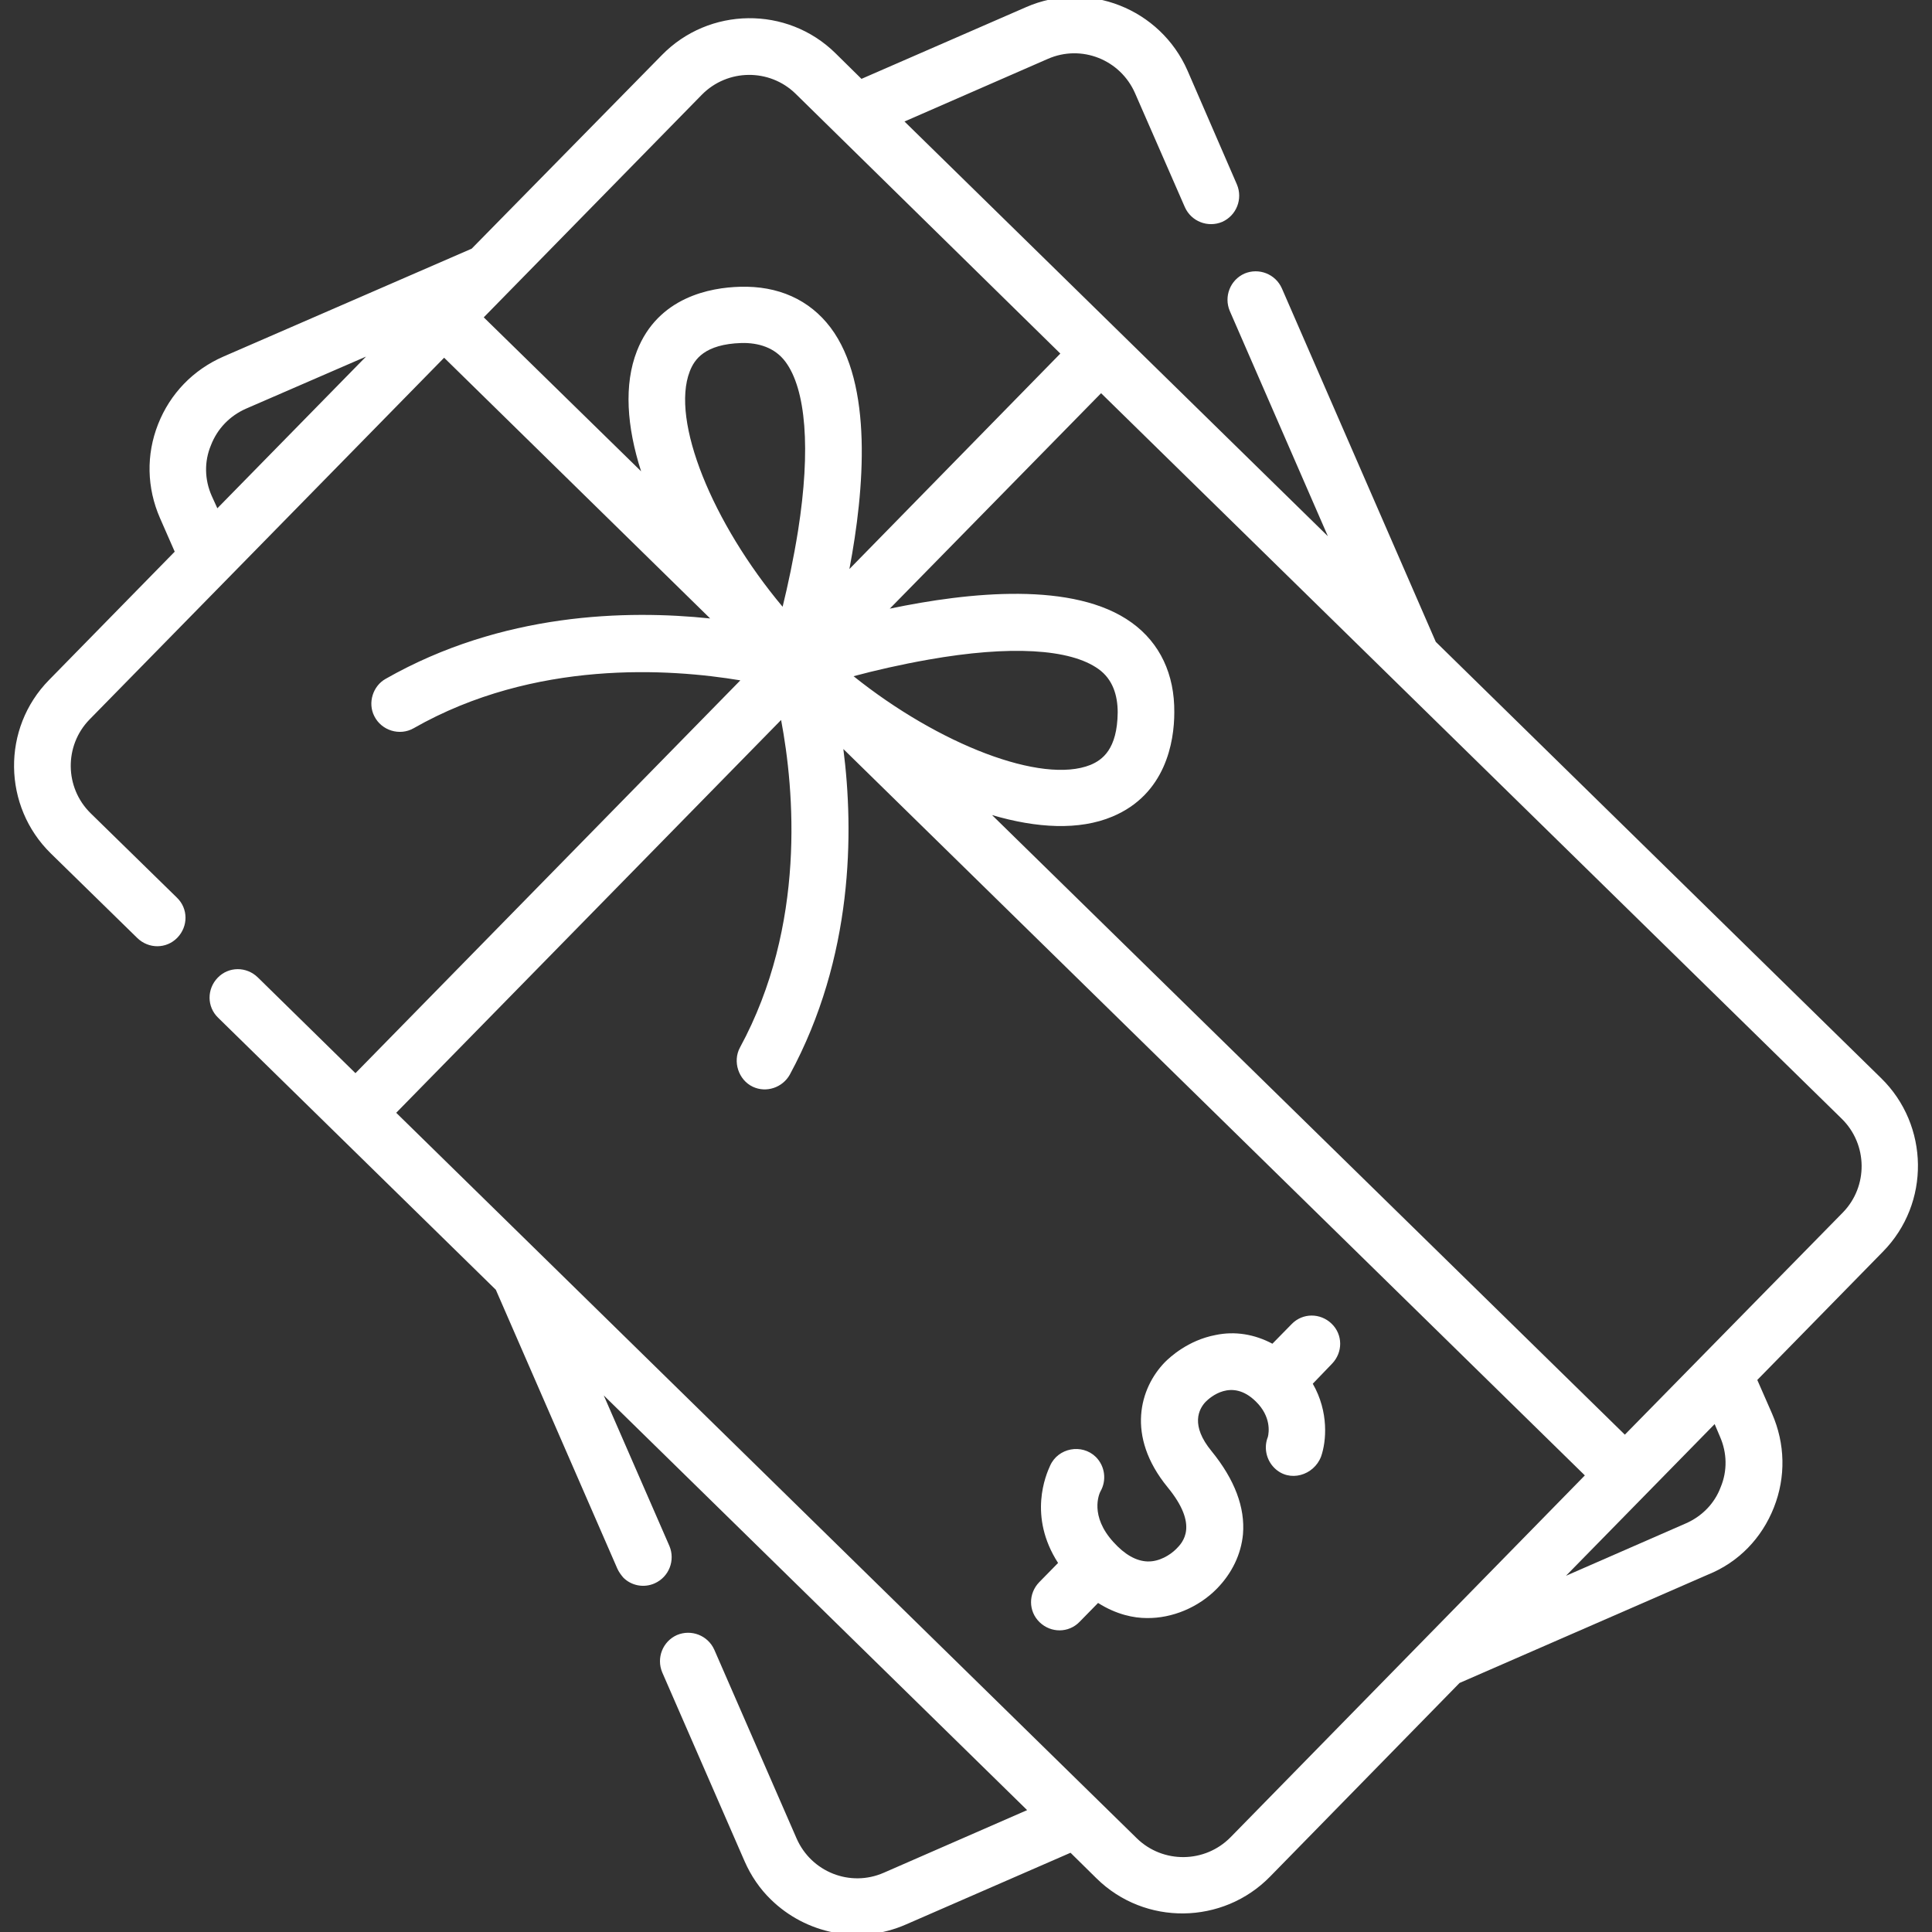 <?xml version="1.0" encoding="utf-8"?>
<!-- Generator: Adobe Illustrator 24.0.2, SVG Export Plug-In . SVG Version: 6.00 Build 0)  -->
<svg version="1.1" id="Capa_1" xmlns="http://www.w3.org/2000/svg" xmlns:xlink="http://www.w3.org/1999/xlink" x="0px" y="0px"
	 viewBox="0 0 512 512" style="enable-background:new 0 0 512 512;" xml:space="preserve">
<rect x="0" y="0" width="512" height="512" fill="#333333" stroke="none"/>
<style type="text/css">
	.st0{fill:#FFFFFF;}
</style>
<g>
	<g>
		<path class="st0" d="M470.1,399.5c3.2-8.1,3-16.9-0.5-24.9l-3.9-8.9l33.3-34c12.6-12.8,12.3-33.5-0.5-46l-118-115.6l-40.8-93.7
			c-1.7-3.8-6.1-5.5-9.9-3.9c-3.8,1.7-5.5,6.1-3.9,9.9l26,59.7L239.7,32.2l38-16.6c8.9-3.9,19.2,0.2,23.1,9.1L314,54.9
			c1.7,3.8,6.1,5.5,9.9,3.9c3.8-1.7,5.5-6.1,3.9-9.9l-13.1-30.2c-7.2-16.4-26.4-24-42.8-16.8l-43.6,19l-6.9-6.8
			c-12.8-12.6-33.5-12.3-46,0.5L125,65.9L59.2,94.5c-8,3.5-14.1,9.8-17.3,17.9c-3.2,8.1-3,16.9,0.5,24.9l3.9,8.9l-33.3,34
			c-12.6,12.8-12.3,33.5,0.5,46l22.9,22.4c3,2.9,7.7,2.9,10.6-0.1c2.9-3,2.9-7.7-0.1-10.6L24,215.5c-6.9-6.8-7-17.9-0.3-24.8
			l94-95.9l70.5,69.1c-22-2.3-55.1-1.6-86,16c-3.4,1.9-4.8,6.4-3,9.9c1.9,3.8,6.7,5.3,10.4,3.2c32.1-18.3,68-15.8,86.6-12.7
			l-102,104.1L68.3,259c-3-2.9-7.7-2.9-10.6,0.1c-2.9,3-2.9,7.7,0.1,10.6l73.6,72.1l32.2,73.9c0.4,0.9,1,1.7,1.6,2.4
			c2.1,2.1,5.4,2.8,8.3,1.5c3.8-1.7,5.5-6.1,3.9-9.9L160,369.8l112.2,109.9l-38,16.6c-8.9,3.9-19.2-0.2-23.1-9.1l-21.8-50
			c-1.7-3.8-6.1-5.5-9.9-3.9c-3.8,1.7-5.5,6.1-3.9,9.9l21.8,50c1.7,3.9,4.1,7.4,7,10.2c9.2,9,23.3,12.1,35.8,6.6l43.6-19l6.9,6.8
			c12.8,12.6,33.5,12.3,46-0.5l50.2-51.3l65.8-28.7C460.8,414,466.9,407.6,470.1,399.5L470.1,399.5z M56.1,131.4
			c-1.9-4.3-2-9.1-0.2-13.4c1.7-4.4,5-7.8,9.3-9.7L97,94.5l-39.4,40.2L56.1,131.4z M182.8,98.4c1.2-3.1,3.9-7.2,13.7-7.5
			c4.5-0.1,8.8,1.2,11.6,4.9c5.5,7.3,6.8,23.2,3.4,44.8c-1.2,7.5-2.7,14.5-4.1,20.2C188.8,138.6,177.7,111.5,182.8,98.4L182.8,98.4z
			 M225.1,150.8c4-21.1,6.3-49-5-64c-5.6-7.4-13.9-11.1-24-10.8c-7.8,0.2-21.7,2.7-27.3,17c-3.5,8.9-2.7,20.1,1.1,31.9l-41.7-40.8
			l57.8-59c6.8-6.9,17.9-7,24.8-0.3L281,93.7L225.1,150.8L225.1,150.8z M326.1,486.9c-6.8,6.9-17.9,7-24.8,0.3L105,294.9l102-104.1
			c3.5,18.5,6.7,54.4-10.9,86.8c-2,3.7-0.4,8.6,3.4,10.4c3.6,1.7,7.9,0.2,9.8-3.2c16.9-31.2,17-64.4,14.2-86.3L420,391L326.1,486.9z
			 M226.2,179.2c5.6-1.5,12.5-3.1,19.9-4.4c21.5-3.8,37.5-2.9,45,2.5c3.8,2.7,5.1,7,5.1,11.5c-0.1,9.8-4.1,12.6-7.2,13.9
			C276.1,207.9,248.8,197.3,226.2,179.2L226.2,179.2z M430.6,380.2L262.9,216c11.9,3.5,23.1,4.1,31.9,0.4
			c14.1-5.9,16.4-19.8,16.4-27.6c0.1-10.1-3.8-18.4-11.3-23.8c-15.2-11-43.1-8.1-64.1-3.7l56-57.1l196.3,192.3
			c6.9,6.8,7,17.9,0.3,24.8L430.6,380.2L430.6,380.2z M446.8,403.7L415,417.6l39.4-40.2l1.4,3.3c1.9,4.3,2,9.1,0.2,13.4
			C454.4,398.4,451.1,401.8,446.8,403.7L446.8,403.7z"/>
		<path class="st0" d="M280.4,414.2l-5,5.1c-2.9,3-2.9,7.7,0.1,10.6s7.7,2.9,10.6-0.1l4.9-5c4.9,3.1,9.5,4,12.9,4
			c6.7,0.1,13.7-2.8,18.6-7.8c4-4.1,6.4-9.1,6.9-14.4c0.6-7.1-2.2-14.5-8.3-22c-5.7-6.9-3.4-11.2-1.6-13.1c1.1-1.1,6.9-6.4,13.3-0.1
			c4.1,4,3.5,8.2,3.2,9.4c-1.1,2.7-0.5,6,1.7,8.2c4,4,10.5,2,12.4-3c1.4-4,2.1-11.8-2.2-19.3l5.1-5.3c2.9-3,2.9-7.7-0.1-10.6
			s-7.7-2.9-10.6,0.1l-5.1,5.2c-4.7-2.5-9.9-3.4-15.1-2.3c-7.3,1.4-12.1,5.9-13.4,7.2c-6.6,6.8-10.4,19.5,0.7,33.1
			c8.4,10.2,4,14.7,2.3,16.4c-1.6,1.6-4.5,3.4-7.6,3.3c-3-0.1-6-1.8-9-5.1c-6.4-7-3.8-12.8-3.5-13.4l0,0c1.7-2.9,1.3-6.7-1.2-9.2
			c-3.7-3.6-10-2.4-12.1,2.3C277.2,390.8,272.4,401.8,280.4,414.2L280.4,414.2z"/>
	</g>
</g>
</svg>
